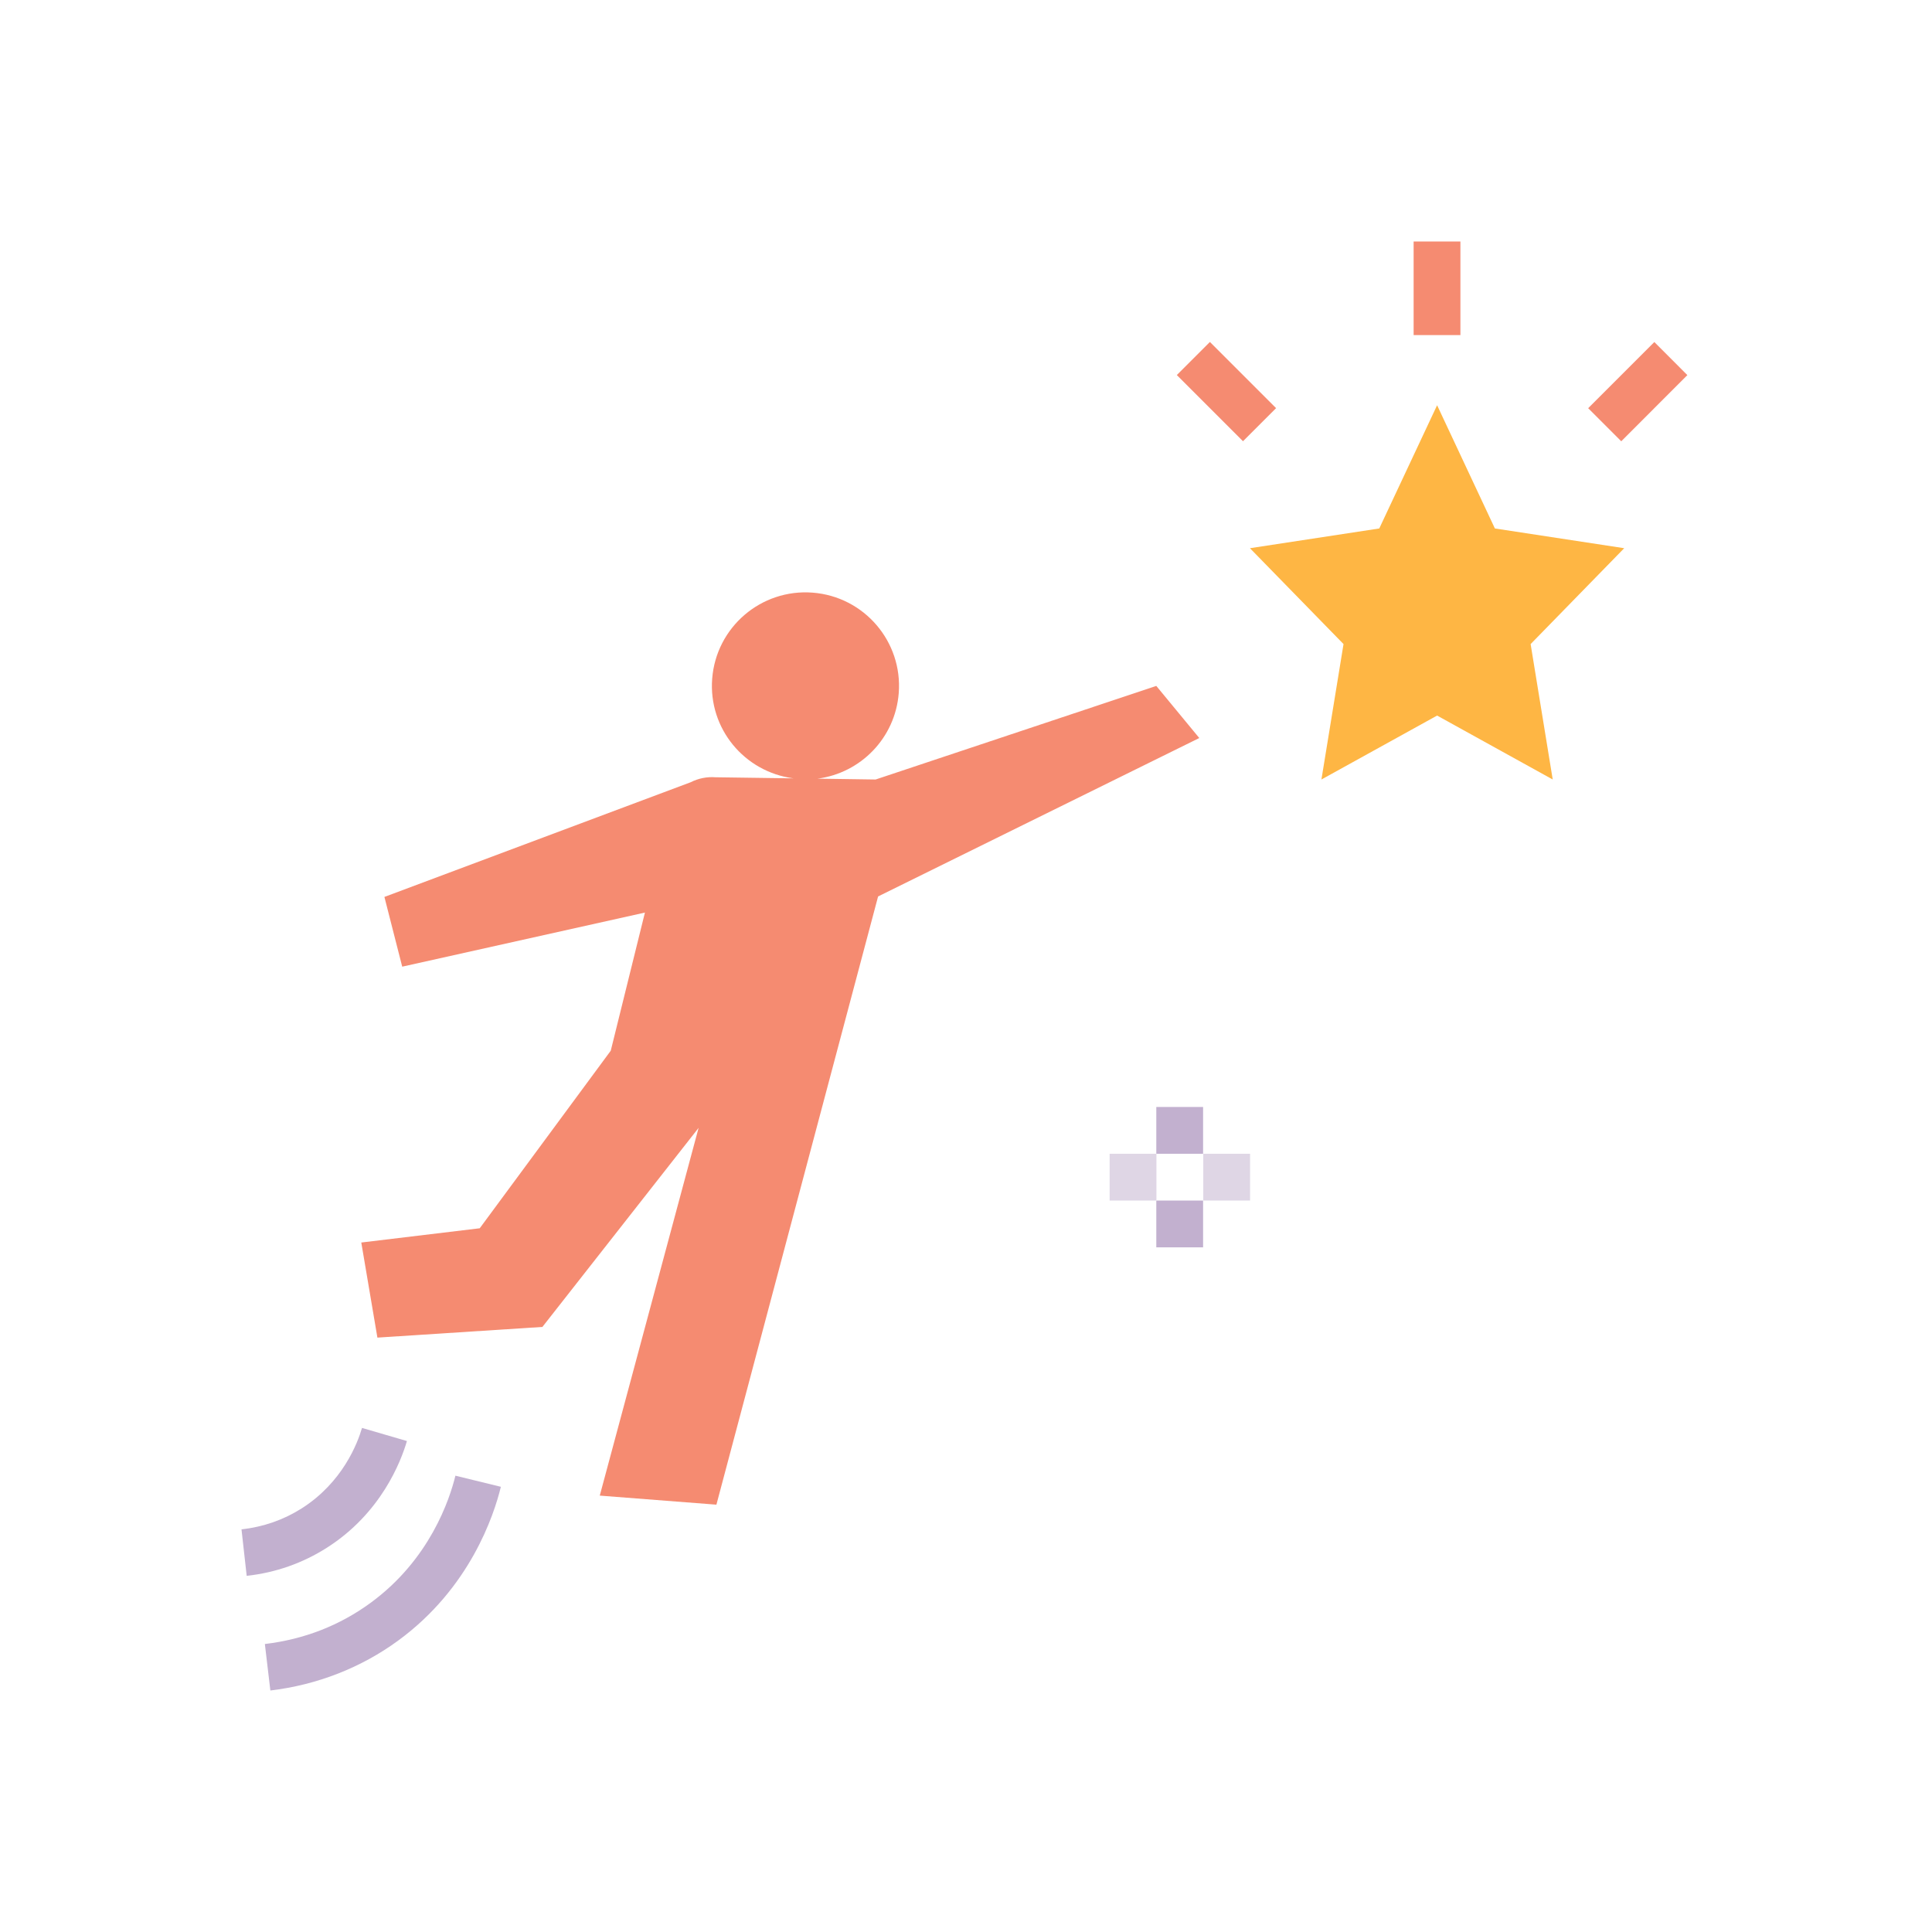 <svg width="32" height="32" viewBox="0 0 32 32" fill="none" xmlns="http://www.w3.org/2000/svg">
<path d="M23.803 6.712L24.76 8.753L26.902 9.08L25.352 10.668L25.718 12.911L23.803 11.852L21.887 12.911L22.253 10.668L20.703 9.08L22.845 8.753L23.803 6.712Z" fill="#FEB644"/>
<path d="M19.152 11.361L14.503 12.911L13.541 12.897C14.253 12.805 14.828 12.225 14.886 11.48C14.952 10.627 14.314 9.882 13.46 9.816C12.607 9.75 11.862 10.388 11.796 11.241C11.732 12.067 12.329 12.786 13.142 12.892L11.852 12.874C11.709 12.863 11.566 12.892 11.438 12.957L6.367 14.856L6.662 16.011L10.682 15.115L10.116 17.403L7.946 20.344L5.984 20.58L6.251 22.155L8.984 21.978L11.571 18.681L9.934 24.772L11.866 24.922L14.544 14.848L19.864 12.224L19.152 11.361Z" fill="#F58B71"/>
<path d="M23.414 4H24.189V5.55H23.414V4Z" fill="#F58B71"/>
<path d="M26.305 6.761L27.401 5.665L27.948 6.213L26.853 7.309L26.305 6.761Z" fill="#F58B71"/>
<path d="M19.492 6.212L20.04 5.664L21.136 6.76L20.588 7.308L19.492 6.212Z" fill="#F58B71"/>
<path d="M4.086 26.101L4 25.331C4.361 25.291 4.697 25.174 4.998 24.983C5.673 24.553 5.921 23.909 5.996 23.651L6.74 23.868C6.64 24.21 6.311 25.065 5.413 25.636C5.012 25.891 4.566 26.048 4.086 26.101Z" fill="#C2B0CF"/>
<path d="M4.478 28L4.387 27.23C5.036 27.153 5.627 26.923 6.141 26.546C7.119 25.829 7.447 24.836 7.543 24.442L8.296 24.626C8.18 25.102 7.783 26.303 6.598 27.171C5.984 27.622 5.251 27.908 4.478 28Z" fill="#C2B0CF"/>
<path d="M19.152 18.335H19.927V19.11H19.152V18.335Z" fill="#C2B0CF"/>
<path d="M19.152 19.885H19.927V20.66H19.152V19.885Z" fill="#C2B0CF"/>
<path d="M19.93 19.11H20.705V19.885H19.93V19.11Z" fill="#DFD6E5"/>
<path d="M18.379 19.11H19.154V19.885H18.379V19.11Z" fill="#DFD6E5"/>
</svg>
